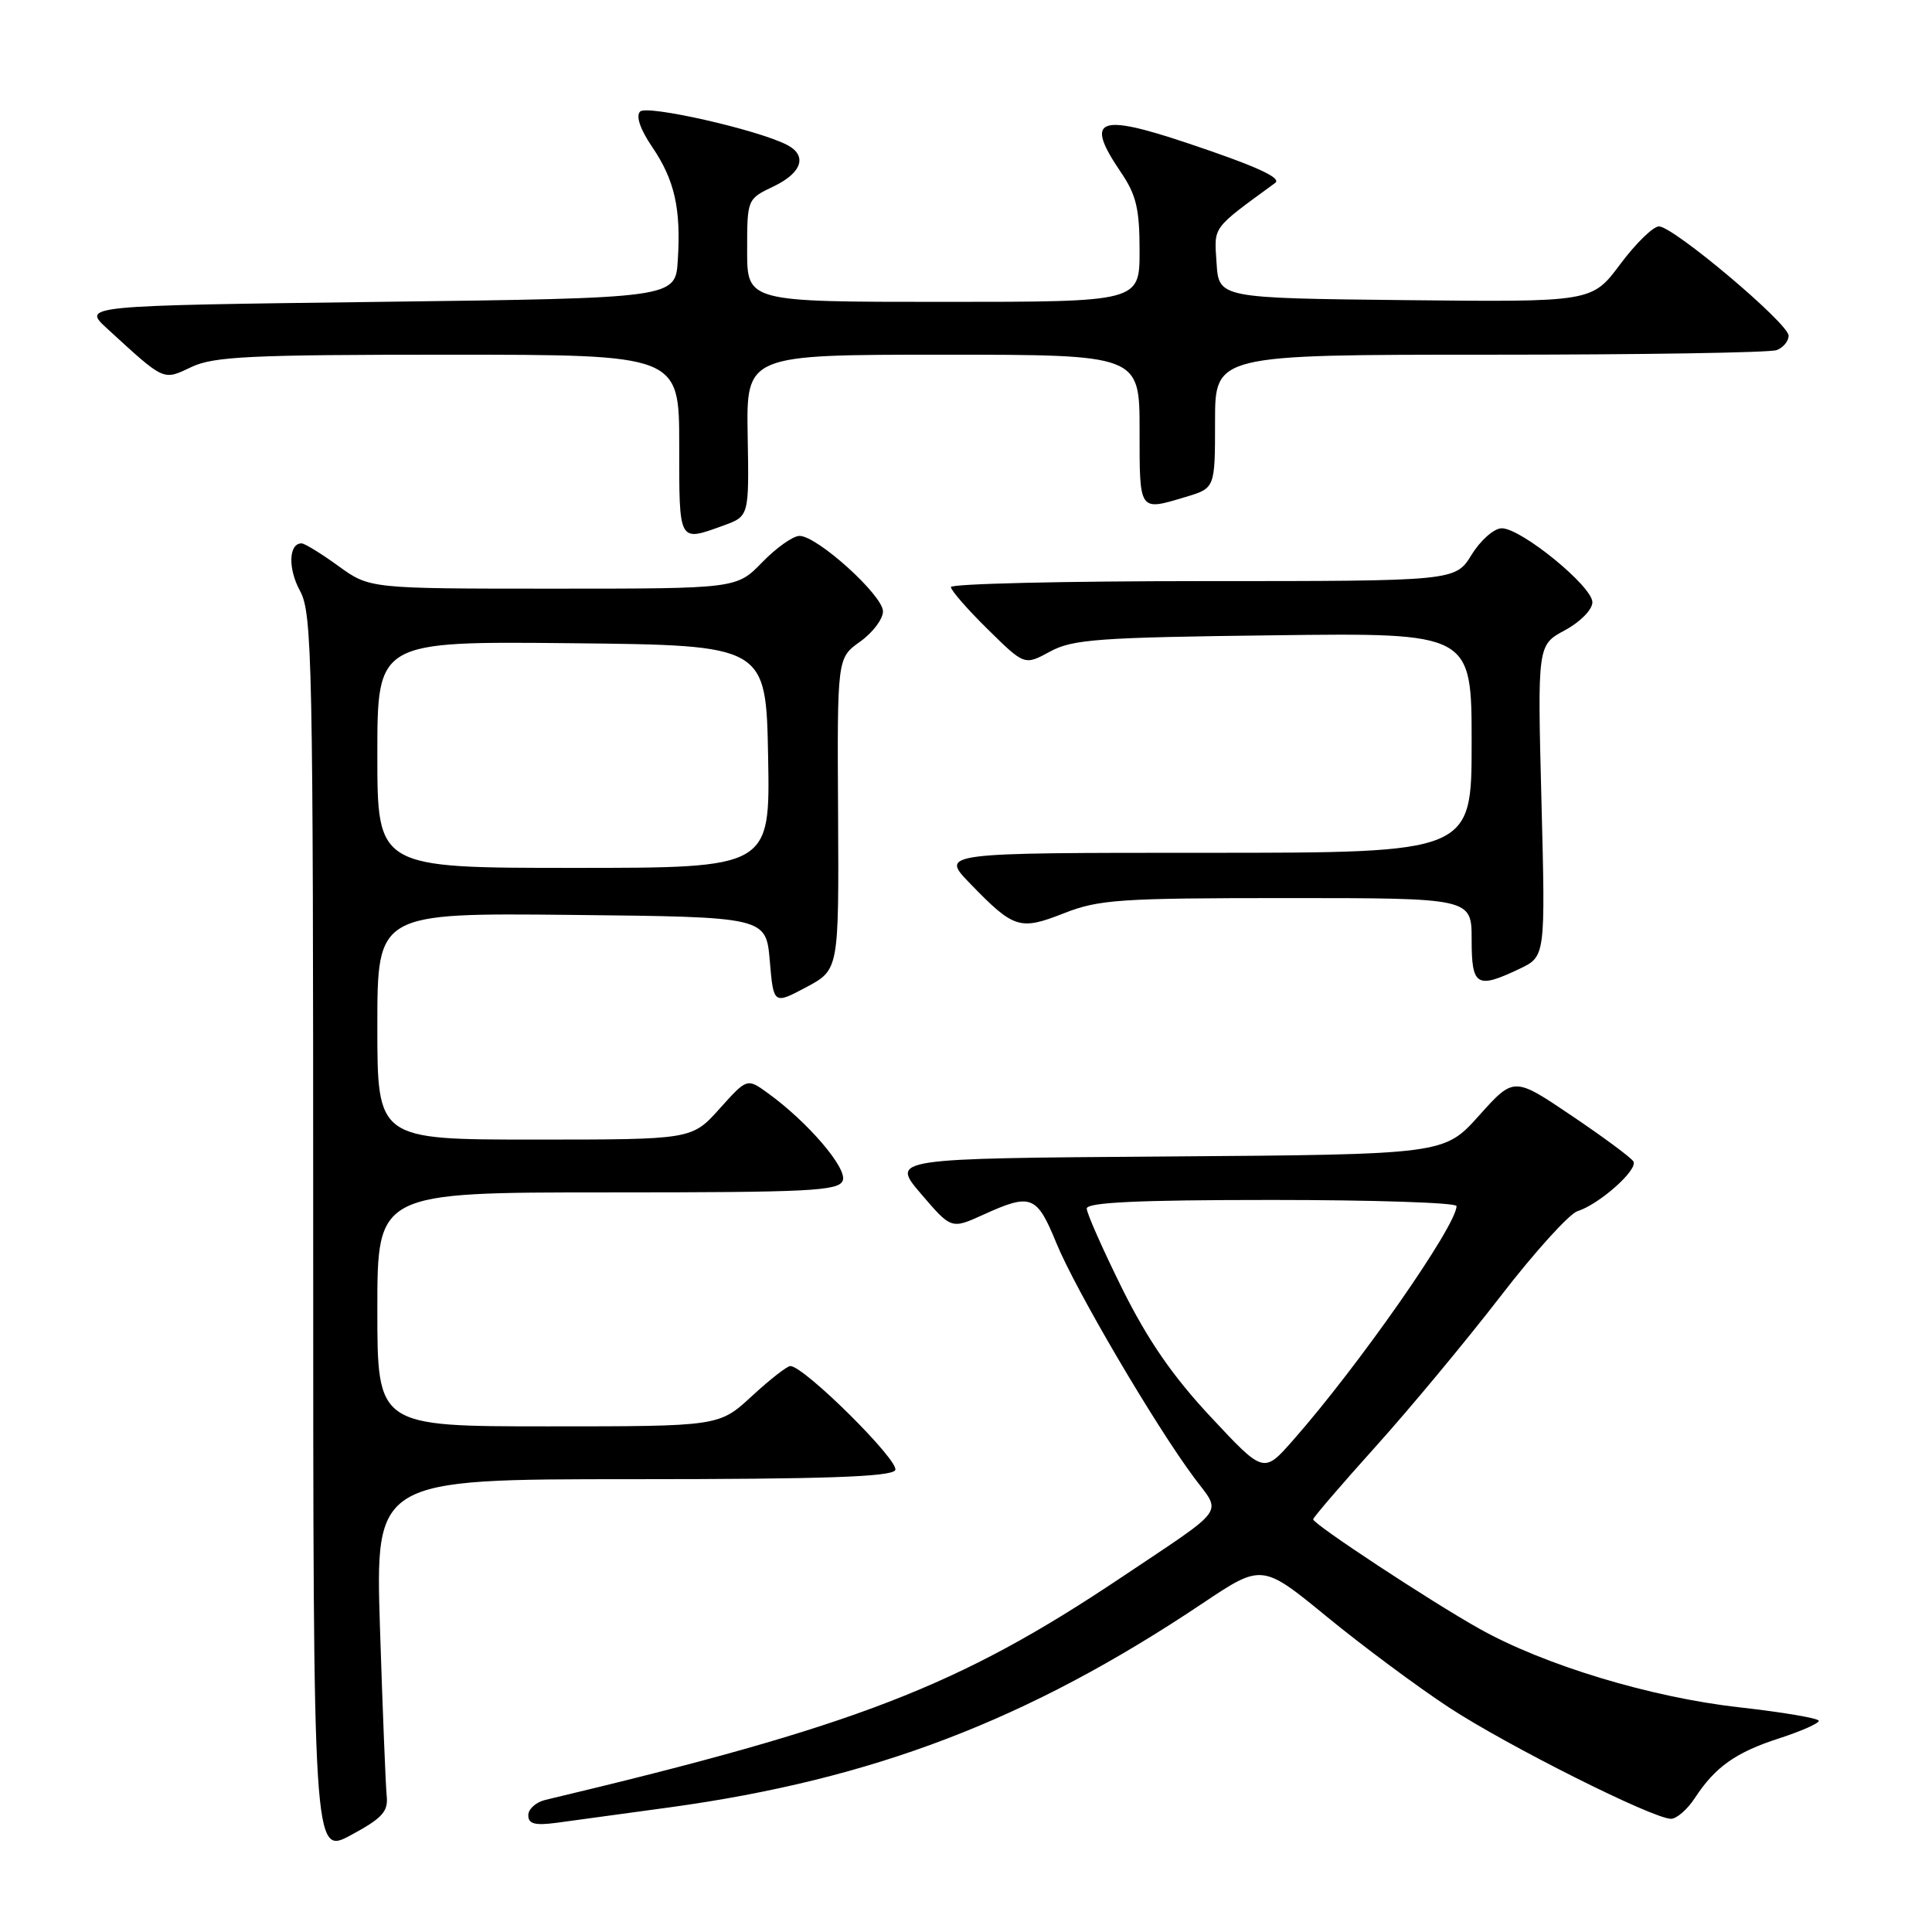 <?xml version="1.0" encoding="UTF-8" standalone="no"?>
<!DOCTYPE svg PUBLIC "-//W3C//DTD SVG 1.1//EN" "http://www.w3.org/Graphics/SVG/1.1/DTD/svg11.dtd" >
<svg xmlns="http://www.w3.org/2000/svg" xmlns:xlink="http://www.w3.org/1999/xlink" version="1.1" viewBox="0 0 256 256">
 <g >
 <path fill="currentColor"
d=" M 51.24 237.98 C 51.10 236.62 50.70 226.61 50.35 215.75 C 49.73 196.00 49.73 196.00 83.80 196.00 C 109.15 196.00 118.07 195.69 118.62 194.81 C 119.31 193.68 106.57 181.03 104.73 181.01 C 104.30 181.00 102.00 182.80 99.62 185.00 C 95.28 189.00 95.28 189.00 72.64 189.00 C 50.00 189.00 50.00 189.00 50.00 173.50 C 50.00 158.00 50.00 158.00 80.53 158.00 C 107.36 158.00 111.14 157.81 111.67 156.43 C 112.29 154.80 107.03 148.66 101.74 144.84 C 98.99 142.85 98.99 142.85 95.33 146.93 C 91.67 151.00 91.67 151.00 70.84 151.00 C 50.00 151.00 50.00 151.00 50.00 135.98 C 50.00 120.97 50.00 120.97 75.75 121.23 C 101.50 121.50 101.50 121.50 102.00 127.31 C 102.50 133.11 102.50 133.11 106.83 130.81 C 111.16 128.50 111.16 128.50 111.05 107.84 C 110.93 87.19 110.93 87.19 113.96 85.03 C 115.63 83.84 117.00 82.03 117.00 81.01 C 117.00 78.89 108.30 71.02 105.95 71.01 C 105.09 71.00 102.87 72.58 101.00 74.50 C 97.61 78.00 97.61 78.00 73.30 78.00 C 48.98 78.00 48.98 78.00 44.84 75.00 C 42.56 73.35 40.37 72.00 39.96 72.00 C 38.24 72.00 38.14 75.35 39.76 78.31 C 41.37 81.27 41.50 87.43 41.50 163.68 C 41.50 245.86 41.50 245.86 46.50 243.16 C 50.64 240.93 51.46 240.04 51.24 237.98 Z  M 88.77 239.48 C 115.72 235.77 136.25 227.91 159.29 212.49 C 167.22 207.18 167.22 207.18 175.86 214.26 C 180.61 218.15 187.88 223.55 192.00 226.25 C 199.75 231.33 219.03 241.00 221.42 241.00 C 222.16 241.00 223.58 239.77 224.56 238.27 C 227.27 234.13 229.98 232.20 235.75 230.34 C 238.64 229.40 241.00 228.36 241.00 228.02 C 241.00 227.68 236.26 226.88 230.48 226.23 C 218.77 224.92 204.63 220.65 196.00 215.80 C 189.52 212.17 174.00 201.95 174.00 201.32 C 174.00 201.08 177.72 196.75 182.27 191.69 C 186.82 186.64 194.25 177.69 198.79 171.81 C 203.32 165.93 207.93 160.84 209.02 160.49 C 211.93 159.57 217.10 154.97 216.43 153.89 C 216.12 153.38 212.43 150.65 208.23 147.82 C 200.60 142.67 200.60 142.67 195.98 147.82 C 191.36 152.97 191.36 152.97 154.70 153.24 C 118.03 153.50 118.03 153.50 122.04 158.19 C 126.05 162.88 126.05 162.88 130.28 160.96 C 136.64 158.07 137.37 158.35 139.99 164.75 C 142.51 170.90 152.99 188.75 158.20 195.76 C 161.90 200.73 162.79 199.50 148.59 209.01 C 126.98 223.48 113.52 228.68 72.25 238.50 C 71.01 238.80 70.00 239.71 70.00 240.53 C 70.00 241.68 70.87 241.91 73.75 241.53 C 75.81 241.25 82.57 240.33 88.77 239.48 Z  M 201.35 128.37 C 204.78 126.74 204.78 126.74 204.25 106.10 C 203.72 85.47 203.72 85.47 207.36 83.51 C 209.41 82.40 211.00 80.78 211.00 79.80 C 211.00 77.69 201.57 70.00 198.99 70.00 C 197.98 70.00 196.20 71.56 195.00 73.50 C 192.84 77.00 192.84 77.00 159.42 77.00 C 141.04 77.00 126.00 77.35 126.00 77.79 C 126.00 78.22 128.19 80.74 130.88 83.38 C 135.75 88.18 135.75 88.18 139.13 86.34 C 142.11 84.71 145.53 84.46 168.75 84.18 C 195.00 83.85 195.00 83.85 195.00 98.43 C 195.00 113.00 195.00 113.00 159.80 113.00 C 124.59 113.00 124.59 113.00 128.55 117.08 C 134.35 123.07 135.13 123.31 140.98 121.01 C 145.59 119.19 148.41 119.00 170.54 119.00 C 195.00 119.00 195.00 119.00 195.00 124.50 C 195.00 130.68 195.66 131.08 201.35 128.37 Z  M 95.88 69.63 C 99.26 68.40 99.26 68.40 99.07 57.70 C 98.89 47.00 98.89 47.00 124.94 47.00 C 151.00 47.00 151.00 47.00 151.00 57.00 C 151.00 67.89 150.88 67.72 157.13 65.84 C 161.00 64.68 161.00 64.68 161.00 55.84 C 161.00 47.00 161.00 47.00 197.42 47.00 C 217.45 47.00 234.55 46.73 235.42 46.39 C 236.29 46.06 237.00 45.20 237.00 44.48 C 237.00 42.86 221.73 30.00 219.82 30.00 C 219.05 30.00 216.74 32.26 214.68 35.02 C 210.94 40.03 210.94 40.03 186.22 39.77 C 161.50 39.50 161.50 39.50 161.20 34.84 C 160.88 29.91 160.49 30.44 168.97 24.24 C 169.88 23.57 166.42 22.00 157.27 18.94 C 145.45 14.98 143.71 15.74 148.50 22.79 C 150.56 25.81 151.00 27.66 151.00 33.23 C 151.00 40.00 151.00 40.00 125.00 40.00 C 99.00 40.00 99.00 40.00 99.00 33.19 C 99.00 26.38 99.01 26.37 102.50 24.70 C 106.30 22.89 107.02 20.59 104.25 19.18 C 100.32 17.17 85.73 13.87 84.82 14.78 C 84.23 15.37 84.82 17.12 86.41 19.46 C 89.39 23.85 90.25 27.64 89.81 34.50 C 89.50 39.50 89.50 39.50 50.19 40.00 C 10.89 40.50 10.89 40.50 14.19 43.53 C 21.88 50.58 21.56 50.43 25.37 48.63 C 28.31 47.23 33.20 47.00 59.40 47.00 C 90.00 47.00 90.00 47.00 90.00 59.00 C 90.00 72.04 89.87 71.80 95.88 69.63 Z  M 50.00 99.98 C 50.00 84.97 50.00 84.97 75.75 85.23 C 101.50 85.50 101.50 85.50 101.78 100.25 C 102.05 115.00 102.05 115.00 76.03 115.00 C 50.00 115.00 50.00 115.00 50.00 99.98 Z  M 160.43 187.75 C 155.38 182.35 152.09 177.57 148.70 170.76 C 146.12 165.54 144.00 160.77 144.00 160.14 C 144.00 159.32 150.84 159.00 168.50 159.00 C 181.97 159.00 193.00 159.36 193.00 159.81 C 193.00 162.40 179.99 181.03 171.30 190.88 C 167.44 195.26 167.44 195.26 160.43 187.75 Z "/>
</g>
</svg>